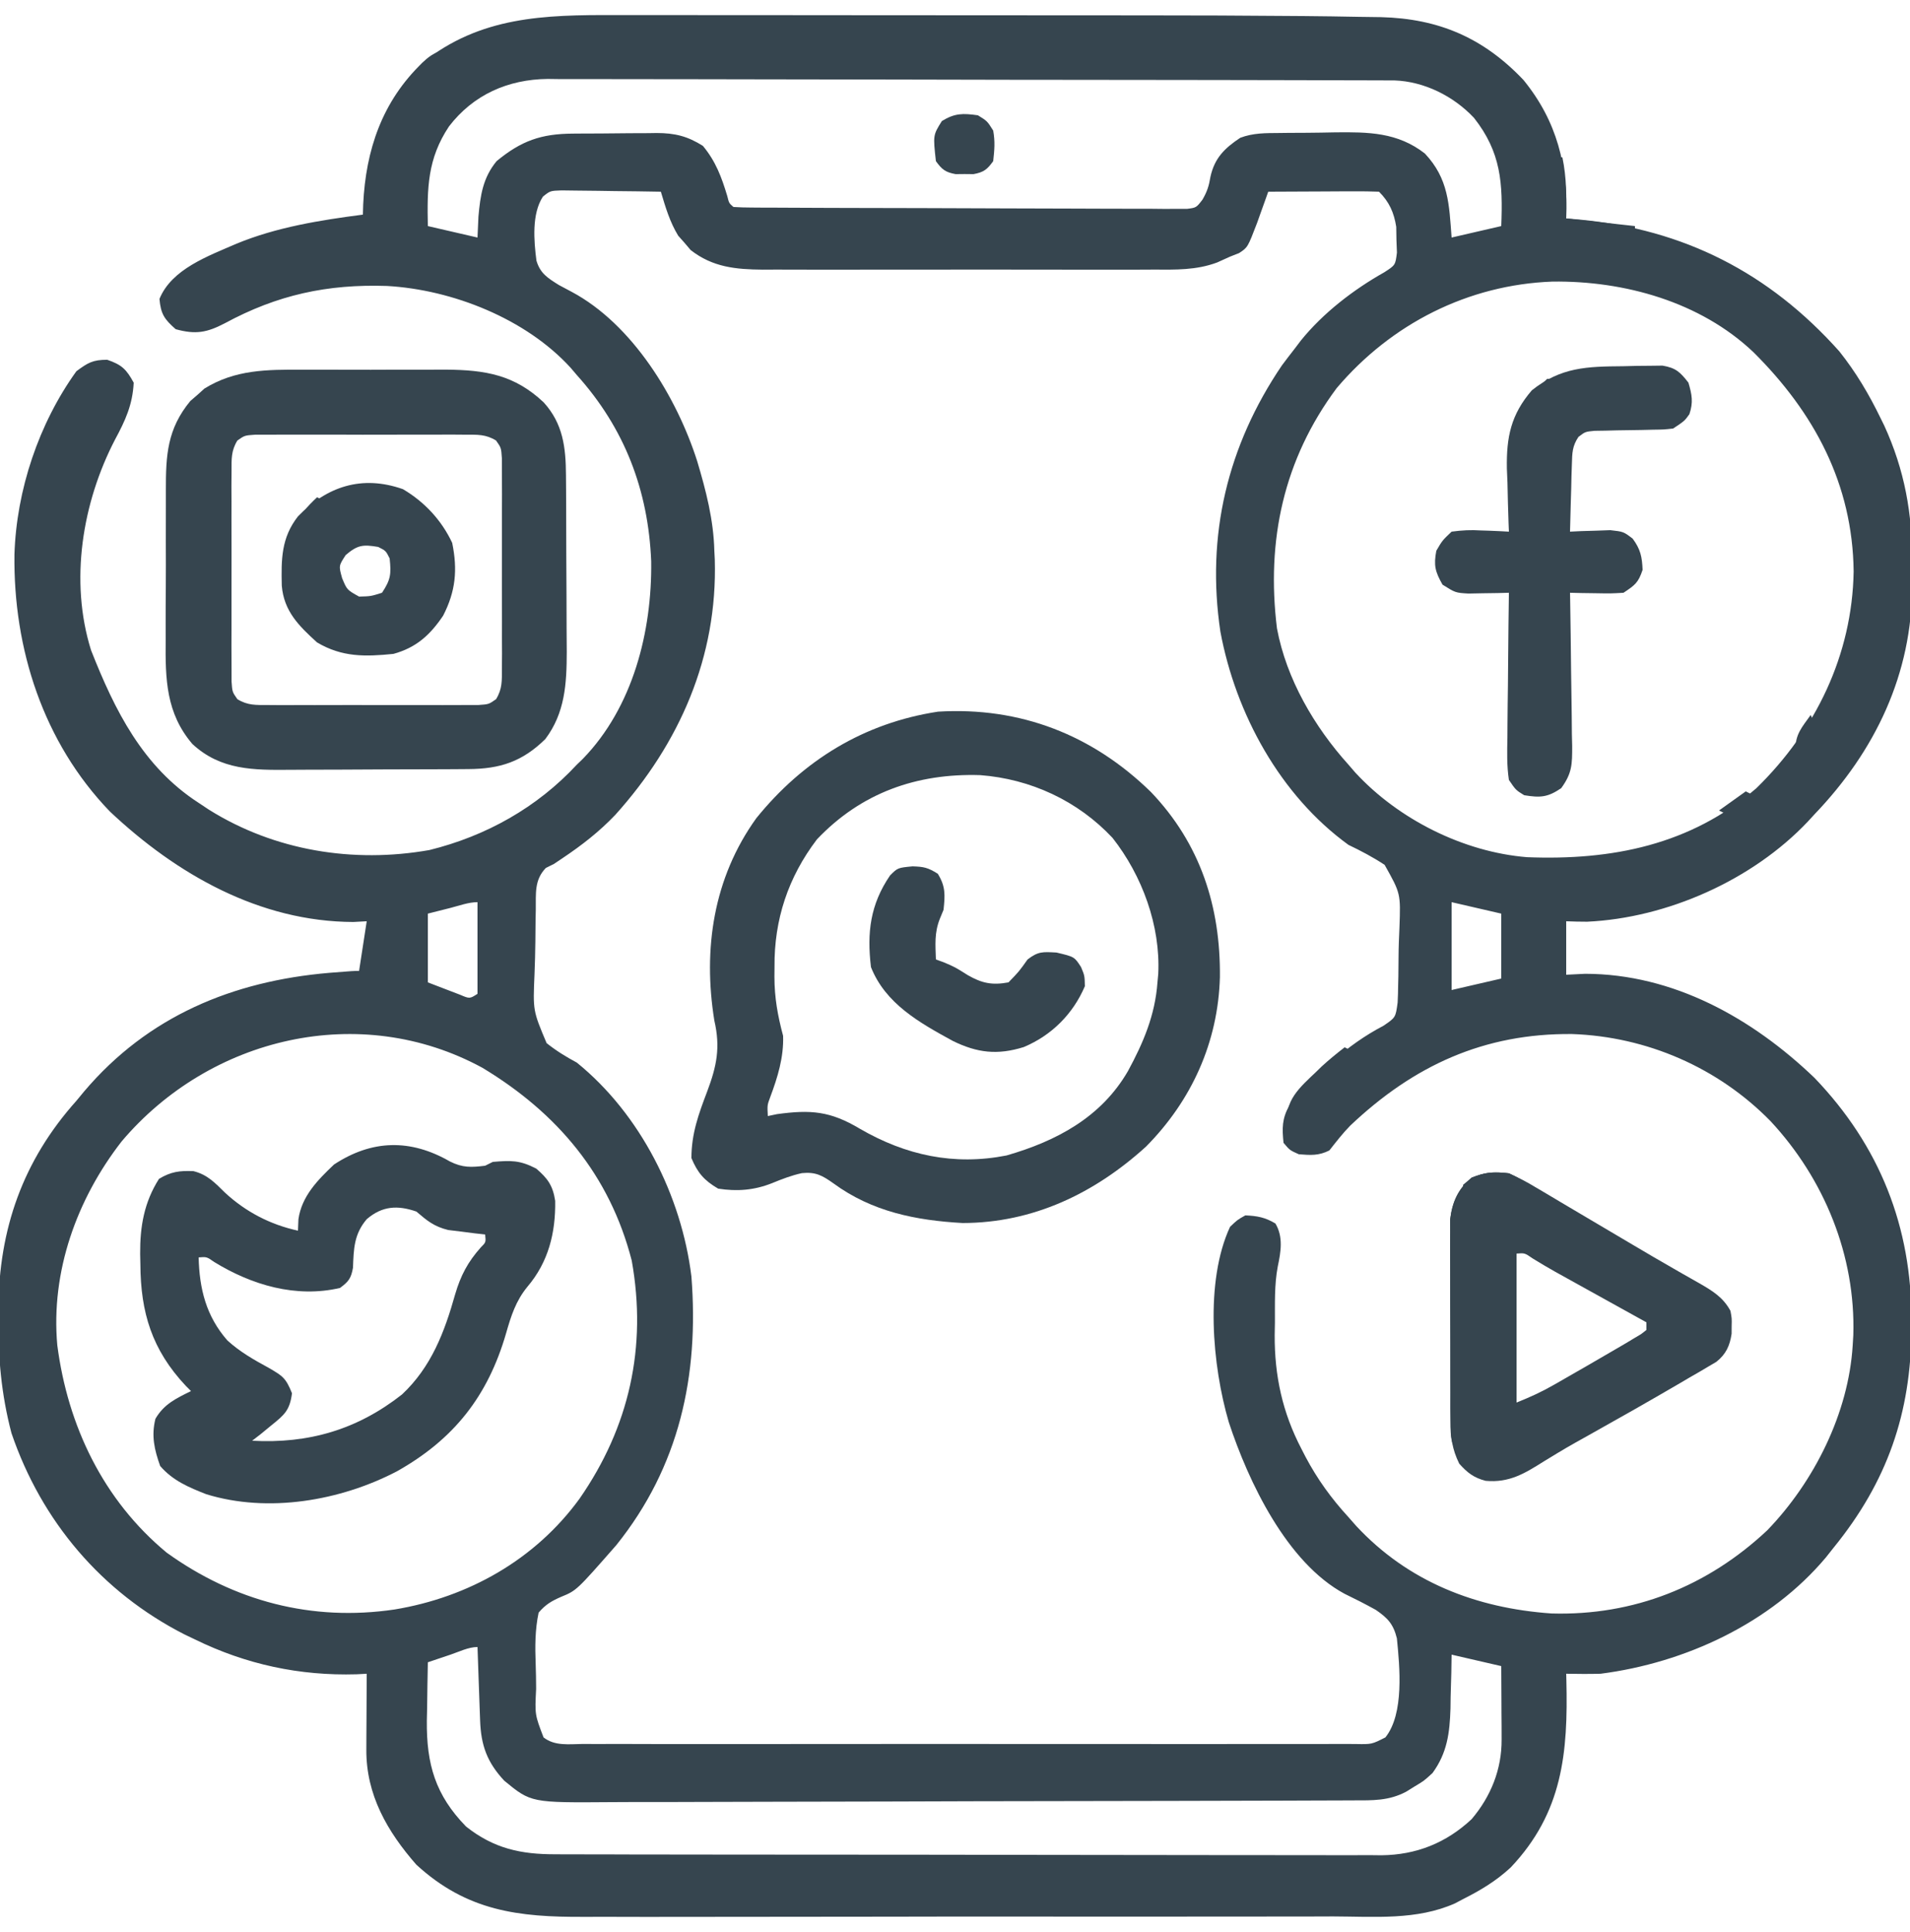 <svg width="85" height="86" viewBox="0 0 85 86" fill="none" xmlns="http://www.w3.org/2000/svg">
<g id="social-media-removebg-preview 1" clip-path="url(#clip0_315_338)">
<path id="Vector" d="M27.376 0.671C27.697 0.67 28.018 0.67 28.34 0.67C29.207 0.669 30.074 0.67 30.942 0.672C31.857 0.673 32.772 0.673 33.687 0.673C35.227 0.673 36.767 0.675 38.307 0.677C40.072 0.68 41.837 0.681 43.603 0.68C45.498 0.68 47.394 0.681 49.289 0.683C49.827 0.683 50.364 0.684 50.902 0.684C53.145 0.684 55.387 0.692 57.63 0.712C57.771 0.713 57.912 0.714 58.057 0.715C58.85 0.722 59.643 0.733 60.436 0.749C60.779 0.756 61.121 0.76 61.463 0.763C64.034 0.83 66.02 1.687 67.798 3.559C69.296 5.396 69.789 7.403 69.7 9.722C69.99 9.747 69.99 9.747 70.286 9.772C74.939 10.207 78.73 12.139 81.851 15.633C82.594 16.566 83.175 17.546 83.693 18.615C83.746 18.724 83.8 18.832 83.855 18.944C84.754 20.905 85.115 22.873 85.088 25.018C85.085 25.362 85.088 25.705 85.093 26.049C85.101 29.993 83.449 33.427 80.75 36.242C80.65 36.35 80.55 36.459 80.448 36.571C77.984 39.173 74.193 40.857 70.63 41.022C70.32 41.023 70.01 41.014 69.7 41.002C69.7 41.787 69.7 42.573 69.7 43.382C69.977 43.368 70.254 43.354 70.539 43.34C74.465 43.344 77.979 45.315 80.75 47.972C83.657 51.002 85.077 54.608 85.064 58.778C85.063 58.899 85.063 59.021 85.063 59.146C85.046 62.899 83.985 65.949 81.6 68.882C81.487 69.025 81.374 69.167 81.258 69.314C78.797 72.248 74.991 74.01 71.23 74.492C70.719 74.505 70.21 74.502 69.7 74.492C69.703 74.589 69.705 74.687 69.708 74.787C69.785 78.011 69.543 80.675 67.226 83.118C66.575 83.718 65.897 84.126 65.11 84.522C64.992 84.584 64.874 84.647 64.753 84.711C63.047 85.471 61.161 85.299 59.333 85.293C58.936 85.294 58.539 85.295 58.142 85.297C57.068 85.301 55.993 85.3 54.919 85.299C53.906 85.298 52.894 85.3 51.881 85.301C49.754 85.304 47.626 85.302 45.498 85.299C43.555 85.297 41.613 85.299 39.67 85.304C37.671 85.309 35.672 85.311 33.673 85.31C32.552 85.309 31.431 85.309 30.311 85.313C29.257 85.316 28.203 85.315 27.149 85.311C26.763 85.31 26.378 85.31 25.992 85.312C23.076 85.328 20.781 85.057 18.53 82.992C17.229 81.509 16.294 79.876 16.303 77.879C16.304 77.583 16.304 77.583 16.305 77.281C16.307 76.973 16.307 76.973 16.309 76.659C16.31 76.452 16.311 76.244 16.312 76.03C16.314 75.517 16.316 75.005 16.32 74.492C16.171 74.5 16.023 74.508 15.87 74.516C13.338 74.59 10.952 74.08 8.67 72.962C8.517 72.889 8.365 72.816 8.208 72.741C4.523 70.862 1.845 67.701 0.51 63.782C0.055 62.052 -0.089 60.386 -0.074 58.597C-0.074 58.424 -0.074 58.424 -0.073 58.248C-0.045 54.693 1.013 51.661 3.4 48.992C3.515 48.853 3.63 48.714 3.748 48.571C6.583 45.228 10.351 43.666 14.647 43.298C15.733 43.212 15.733 43.212 15.98 43.212C16.148 42.118 16.148 42.118 16.32 41.002C16.123 41.013 15.927 41.023 15.725 41.034C11.55 41.021 7.851 38.908 4.887 36.114C1.926 33.042 0.588 28.876 0.643 24.675C0.732 21.816 1.724 18.849 3.4 16.522C3.913 16.142 4.129 16.012 4.771 16.012C5.414 16.231 5.626 16.435 5.95 17.032C5.901 18.014 5.577 18.716 5.121 19.561C3.665 22.363 3.086 25.854 4.053 28.942C5.107 31.615 6.353 34.123 8.84 35.732C8.992 35.833 9.143 35.934 9.299 36.037C12.219 37.864 15.72 38.431 19.112 37.832C21.631 37.21 23.901 35.94 25.67 34.032C25.758 33.947 25.846 33.861 25.938 33.773C28.168 31.478 29.02 28.105 28.98 24.981C28.85 21.819 27.799 19.06 25.67 16.692C25.58 16.586 25.49 16.48 25.397 16.371C23.408 14.186 20.131 12.889 17.22 12.727C14.57 12.639 12.341 13.122 10.004 14.388C9.213 14.799 8.715 14.898 7.82 14.652C7.315 14.21 7.154 13.972 7.097 13.303C7.642 11.968 9.276 11.393 10.528 10.845C12.314 10.109 14.244 9.8 16.15 9.552C16.154 9.402 16.159 9.252 16.163 9.097C16.277 6.677 17.005 4.512 18.796 2.794C21.374 0.729 24.216 0.66 27.376 0.671ZM19.98 5.628C19.023 7.066 19.005 8.368 19.04 10.062C20.134 10.314 20.134 10.314 21.25 10.572C21.264 10.263 21.278 9.955 21.292 9.637C21.377 8.695 21.488 7.916 22.1 7.172C23.196 6.266 24.079 5.955 25.493 5.947C25.625 5.946 25.758 5.945 25.895 5.944C26.175 5.943 26.456 5.942 26.737 5.941C27.165 5.939 27.592 5.934 28.02 5.929C28.293 5.928 28.566 5.927 28.84 5.926C29.03 5.923 29.03 5.923 29.224 5.92C30.038 5.923 30.591 6.059 31.28 6.492C31.851 7.177 32.113 7.885 32.366 8.727C32.443 9.041 32.443 9.041 32.64 9.212C32.905 9.23 33.172 9.236 33.438 9.237C33.697 9.239 33.697 9.239 33.961 9.241C34.247 9.241 34.247 9.241 34.539 9.242C34.839 9.244 34.839 9.244 35.145 9.245C35.695 9.248 36.244 9.25 36.794 9.252C37.137 9.252 37.48 9.254 37.824 9.255C38.897 9.258 39.969 9.26 41.042 9.262C42.282 9.263 43.522 9.268 44.762 9.275C45.72 9.28 46.677 9.282 47.635 9.283C48.207 9.283 48.779 9.285 49.352 9.289C49.99 9.293 50.628 9.293 51.266 9.292C51.457 9.294 51.647 9.296 51.843 9.298C52.017 9.297 52.19 9.296 52.369 9.295C52.595 9.295 52.595 9.295 52.826 9.296C53.237 9.244 53.237 9.244 53.512 8.888C53.721 8.529 53.803 8.269 53.869 7.863C54.053 7.036 54.492 6.6 55.194 6.133C55.766 5.915 56.33 5.923 56.935 5.919C57.066 5.917 57.197 5.916 57.332 5.914C57.609 5.912 57.886 5.91 58.163 5.91C58.581 5.908 59 5.899 59.418 5.891C60.891 5.875 62.191 5.883 63.41 6.832C64.47 7.96 64.489 9.093 64.6 10.572C65.329 10.404 66.058 10.235 66.81 10.062C66.885 8.151 66.803 6.778 65.599 5.249C64.692 4.279 63.381 3.624 62.053 3.579C61.761 3.578 61.469 3.577 61.176 3.577C61.015 3.576 60.854 3.576 60.688 3.575C60.147 3.573 59.605 3.573 59.063 3.572C58.675 3.571 58.288 3.57 57.9 3.568C56.845 3.566 55.791 3.564 54.736 3.562C54.077 3.561 53.418 3.56 52.759 3.559C50.933 3.556 49.108 3.554 47.283 3.553C46.809 3.552 46.335 3.552 45.862 3.552C45.744 3.552 45.626 3.552 45.505 3.552C43.599 3.55 41.694 3.546 39.788 3.54C37.831 3.535 35.873 3.532 33.916 3.531C32.817 3.531 31.718 3.529 30.62 3.525C29.586 3.521 28.552 3.52 27.517 3.522C27.138 3.522 26.759 3.521 26.381 3.519C25.862 3.516 25.343 3.517 24.825 3.519C24.676 3.517 24.527 3.515 24.374 3.513C22.608 3.532 21.062 4.215 19.98 5.628ZM24.162 8.75C23.659 9.514 23.758 10.719 23.873 11.6C24.039 12.171 24.383 12.379 24.873 12.686C25.153 12.835 25.153 12.835 25.438 12.987C28.145 14.431 30.117 17.675 31.026 20.522C31.418 21.834 31.756 23.137 31.79 24.512C31.8 24.705 31.8 24.705 31.81 24.902C31.937 29.237 30.245 33.084 27.382 36.267C26.668 37.016 25.899 37.614 25.04 38.19C24.847 38.319 24.847 38.319 24.65 38.452C24.532 38.51 24.415 38.568 24.293 38.628C23.772 39.166 23.853 39.765 23.844 40.489C23.841 40.639 23.838 40.79 23.834 40.946C23.829 41.265 23.826 41.584 23.825 41.904C23.821 42.39 23.805 42.874 23.787 43.36C23.717 44.981 23.717 44.981 24.326 46.426C24.757 46.769 25.185 47.032 25.67 47.292C28.501 49.587 30.329 53.225 30.77 56.812C31.113 61.217 30.237 65.273 27.424 68.772C25.658 70.787 25.658 70.787 24.979 71.066C24.54 71.258 24.284 71.406 23.97 71.772C23.808 72.538 23.81 73.282 23.839 74.06C23.853 74.428 23.857 74.796 23.859 75.165C23.801 76.311 23.801 76.311 24.19 77.326C24.695 77.72 25.324 77.622 25.938 77.617C26.089 77.618 26.24 77.618 26.395 77.619C26.902 77.621 27.409 77.62 27.916 77.618C28.279 77.619 28.642 77.62 29.004 77.621C29.991 77.623 30.977 77.622 31.964 77.621C32.995 77.619 34.026 77.62 35.057 77.621C36.788 77.622 38.52 77.621 40.252 77.618C42.255 77.616 44.259 77.617 46.263 77.619C47.981 77.622 49.7 77.622 51.418 77.621C52.445 77.62 53.472 77.62 54.5 77.621C55.465 77.623 56.431 77.622 57.396 77.619C57.751 77.618 58.106 77.618 58.462 77.62C58.945 77.621 59.428 77.619 59.911 77.617C60.053 77.618 60.195 77.619 60.341 77.62C61.047 77.633 61.047 77.633 61.654 77.325C62.497 76.269 62.291 74.181 62.165 72.916C62.008 72.283 61.762 72.018 61.232 71.653C60.772 71.397 60.306 71.16 59.832 70.931C57.272 69.55 55.56 65.959 54.685 63.298C53.948 60.788 53.611 57.037 54.74 54.602C55.066 54.291 55.066 54.291 55.42 54.092C55.949 54.114 56.304 54.18 56.759 54.453C57.115 55.047 57.003 55.711 56.864 56.367C56.708 57.191 56.741 58.026 56.737 58.863C56.734 59.044 56.73 59.226 56.727 59.413C56.718 61.231 57.074 62.87 57.917 64.483C57.976 64.599 58.035 64.714 58.096 64.832C58.624 65.829 59.247 66.691 60.01 67.522C60.123 67.65 60.236 67.779 60.352 67.911C62.666 70.401 65.69 71.576 69.044 71.809C72.698 71.917 75.994 70.603 78.652 68.104C80.736 65.944 82.267 62.892 82.45 59.872C82.459 59.724 82.468 59.577 82.477 59.424C82.585 55.89 81.189 52.469 78.79 49.894C76.457 47.513 73.288 46.137 69.965 46.021C66.046 45.983 62.914 47.422 60.09 50.097C59.751 50.443 59.459 50.822 59.16 51.202C58.682 51.441 58.329 51.414 57.8 51.372C57.396 51.191 57.396 51.191 57.12 50.862C57.054 50.204 57.051 49.798 57.371 49.212C58.546 47.82 59.935 46.502 61.565 45.654C62.109 45.285 62.109 45.285 62.198 44.619C62.212 44.365 62.219 44.111 62.221 43.857C62.225 43.722 62.228 43.587 62.231 43.447C62.237 43.161 62.239 42.874 62.239 42.588C62.241 42.152 62.26 41.719 62.279 41.284C62.334 39.764 62.334 39.764 61.619 38.491C61.097 38.147 60.573 37.872 60.01 37.602C56.97 35.399 54.991 31.767 54.31 28.111C53.669 23.817 54.631 19.831 57.045 16.267C57.237 16.01 57.432 15.754 57.63 15.502C57.716 15.388 57.802 15.274 57.891 15.157C58.88 13.931 60.234 12.89 61.602 12.12C62.098 11.8 62.098 11.8 62.167 11.242C62.157 10.958 62.157 10.958 62.145 10.668C62.142 10.479 62.139 10.289 62.136 10.095C62.036 9.462 61.828 8.99 61.37 8.532C61.005 8.517 60.64 8.514 60.275 8.515C60.053 8.516 59.831 8.516 59.602 8.517C59.366 8.518 59.13 8.52 58.894 8.521C58.657 8.522 58.421 8.523 58.184 8.524C57.603 8.526 57.021 8.528 56.44 8.532C56.395 8.659 56.35 8.786 56.303 8.917C56.243 9.085 56.183 9.252 56.121 9.424C56.062 9.59 56.003 9.756 55.942 9.926C55.526 11.012 55.526 11.012 55.144 11.263C55.01 11.315 54.877 11.368 54.74 11.422C54.55 11.508 54.359 11.594 54.163 11.683C53.229 12.03 52.313 12.003 51.328 11.998C51.126 11.999 50.924 12 50.716 12.001C50.165 12.002 49.615 12.002 49.064 12.001C48.486 11.999 47.908 12 47.33 12.001C46.359 12.002 45.389 12.001 44.418 11.998C43.299 11.996 42.179 11.997 41.06 11.999C40.096 12.002 39.132 12.002 38.168 12.001C37.593 12 37.019 12 36.445 12.002C35.804 12.003 35.163 12.001 34.522 11.998C34.239 11.999 34.239 11.999 33.951 12.001C32.747 11.991 31.716 11.896 30.735 11.128C30.645 11.022 30.555 10.915 30.462 10.806C30.369 10.702 30.277 10.598 30.182 10.491C29.807 9.877 29.616 9.219 29.41 8.532C28.717 8.519 28.024 8.51 27.332 8.504C27.096 8.501 26.86 8.498 26.625 8.493C26.286 8.487 25.947 8.485 25.608 8.482C25.302 8.478 25.302 8.478 24.99 8.474C24.487 8.491 24.487 8.491 24.162 8.75ZM59.484 17.276C57.123 20.45 56.347 24.051 56.828 27.965C57.248 30.22 58.492 32.349 60.01 34.032C60.111 34.148 60.211 34.265 60.315 34.385C62.233 36.466 65.129 37.92 67.953 38.15C71.723 38.3 75.229 37.611 78.161 35.082C80.803 32.505 82.428 29.148 82.492 25.436C82.448 21.534 80.732 18.355 78.03 15.672C75.663 13.428 72.287 12.493 69.093 12.532C65.337 12.671 61.916 14.406 59.484 17.276ZM64.6 40.152C64.6 41.442 64.6 42.733 64.6 44.062C65.329 43.894 66.058 43.725 66.81 43.552C66.81 42.598 66.81 41.645 66.81 40.662C66.081 40.494 65.351 40.325 64.6 40.152ZM20.049 40.407C19.55 40.533 19.55 40.533 19.04 40.662C19.04 41.672 19.04 42.682 19.04 43.722C19.341 43.838 19.643 43.953 19.954 44.073C20.208 44.17 20.208 44.17 20.468 44.27C20.902 44.455 20.902 44.455 21.25 44.232C21.25 42.886 21.25 41.539 21.25 40.152C20.851 40.152 20.431 40.31 20.049 40.407ZM5.413 50.8C3.418 53.366 2.254 56.593 2.55 59.872C3.015 63.451 4.591 66.765 7.421 69.105C10.423 71.263 13.88 72.177 17.559 71.632C20.837 71.091 23.814 69.419 25.791 66.701C28.003 63.514 28.802 59.957 28.114 56.105C27.134 52.292 24.795 49.53 21.47 47.524C16.025 44.56 9.347 46.149 5.413 50.8ZM20.049 73.642C19.861 73.705 19.674 73.768 19.48 73.833C19.335 73.882 19.19 73.931 19.04 73.982C19.025 74.658 19.016 75.335 19.008 76.011C19.004 76.201 19 76.391 18.995 76.587C18.978 78.518 19.373 79.889 20.74 81.292C21.977 82.273 23.186 82.533 24.735 82.527C24.896 82.528 25.058 82.529 25.224 82.53C25.764 82.532 26.305 82.532 26.845 82.531C27.232 82.532 27.62 82.534 28.008 82.535C29.06 82.538 30.113 82.539 31.166 82.539C31.824 82.539 32.481 82.54 33.139 82.541C35.317 82.544 37.494 82.545 39.671 82.545C39.788 82.545 39.906 82.545 40.027 82.545C40.203 82.545 40.203 82.545 40.383 82.545C42.285 82.545 44.187 82.548 46.089 82.553C48.044 82.558 50 82.56 51.955 82.56C53.052 82.56 54.149 82.561 55.246 82.564C56.278 82.567 57.31 82.568 58.342 82.565C58.72 82.565 59.098 82.566 59.476 82.568C59.994 82.57 60.511 82.569 61.029 82.566C61.251 82.569 61.251 82.569 61.478 82.571C63.028 82.554 64.356 82.025 65.491 80.964C66.351 79.951 66.833 78.742 66.826 77.422C66.826 77.137 66.826 77.137 66.825 76.846C66.823 76.648 66.822 76.45 66.82 76.245C66.819 75.945 66.819 75.945 66.818 75.638C66.816 75.142 66.813 74.647 66.81 74.152C66.081 73.984 65.351 73.815 64.6 73.642C64.596 73.908 64.591 74.175 64.587 74.45C64.577 74.804 64.567 75.158 64.557 75.512C64.555 75.687 64.553 75.862 64.55 76.043C64.515 77.132 64.404 78.015 63.75 78.912C63.367 79.262 63.367 79.262 62.974 79.496C62.779 79.617 62.779 79.617 62.581 79.74C61.807 80.152 61.087 80.128 60.234 80.128C60.081 80.129 59.928 80.13 59.771 80.13C59.258 80.133 58.744 80.134 58.23 80.135C57.863 80.136 57.495 80.138 57.128 80.139C55.919 80.143 54.71 80.146 53.501 80.148C53.085 80.149 52.669 80.15 52.253 80.151C50.522 80.155 48.791 80.158 47.06 80.16C44.58 80.163 42.099 80.168 39.619 80.178C37.875 80.185 36.131 80.188 34.387 80.189C33.345 80.189 32.303 80.192 31.262 80.197C30.281 80.202 29.301 80.203 28.32 80.201C27.961 80.201 27.602 80.203 27.243 80.206C23.634 80.234 23.634 80.234 22.44 79.252C21.676 78.433 21.405 77.677 21.366 76.573C21.359 76.382 21.352 76.192 21.345 75.996C21.338 75.798 21.331 75.6 21.324 75.395C21.317 75.195 21.31 74.994 21.302 74.788C21.284 74.293 21.267 73.797 21.25 73.302C20.852 73.302 20.419 73.517 20.049 73.642Z" fill="#36454F"/>
<path id="Vector_2" d="M51.222 35.252C53.422 37.557 54.32 40.352 54.289 43.491C54.209 46.376 53.035 48.978 51 51.032C48.712 53.112 45.972 54.428 42.84 54.432C40.758 54.316 38.809 53.928 37.092 52.668C36.596 52.316 36.302 52.151 35.689 52.211C35.224 52.312 34.801 52.476 34.361 52.657C33.568 52.973 32.803 53.034 31.96 52.902C31.338 52.539 31.044 52.197 30.77 51.542C30.77 50.453 31.09 49.581 31.471 48.578C31.896 47.448 32.067 46.618 31.79 45.422C31.276 42.238 31.748 39.067 33.66 36.412C35.744 33.837 38.452 32.175 41.746 31.673C45.4 31.451 48.615 32.703 51.222 35.252ZM36.355 37.358C35.074 39.043 34.449 40.932 34.468 43.031C34.466 43.177 34.465 43.322 34.464 43.472C34.466 44.409 34.609 45.198 34.85 46.102C34.882 47.059 34.608 47.943 34.276 48.831C34.144 49.185 34.144 49.185 34.17 49.672C34.303 49.644 34.437 49.616 34.574 49.587C36.074 49.38 36.95 49.447 38.271 50.239C40.317 51.423 42.456 51.884 44.792 51.426C47.019 50.784 49.004 49.728 50.195 47.674C50.884 46.405 51.405 45.178 51.51 43.722C51.522 43.598 51.533 43.473 51.545 43.345C51.65 41.2 50.83 38.97 49.513 37.294C47.965 35.637 45.86 34.667 43.62 34.498C40.794 34.41 38.322 35.285 36.355 37.358Z" fill="#36454F"/>
<path id="Vector_3" d="M13.451 16.454C13.682 16.454 13.912 16.453 14.143 16.453C14.623 16.452 15.104 16.453 15.585 16.456C16.197 16.459 16.809 16.457 17.421 16.454C17.896 16.452 18.371 16.453 18.846 16.454C19.181 16.454 19.515 16.453 19.849 16.451C21.606 16.465 22.899 16.684 24.198 17.911C25.058 18.86 25.18 19.915 25.187 21.147C25.189 21.357 25.191 21.566 25.192 21.782C25.193 22.009 25.194 22.237 25.195 22.464C25.195 22.637 25.195 22.637 25.196 22.814C25.199 23.425 25.2 24.037 25.201 24.648C25.202 25.276 25.206 25.903 25.211 26.531C25.214 27.017 25.215 27.503 25.215 27.989C25.216 28.332 25.219 28.675 25.222 29.018C25.219 30.434 25.145 31.73 24.267 32.895C23.241 33.898 22.259 34.221 20.845 34.229C20.624 34.231 20.404 34.233 20.177 34.234C19.937 34.235 19.697 34.236 19.457 34.237C19.21 34.237 18.962 34.239 18.715 34.239C18.197 34.241 17.678 34.242 17.16 34.243C16.498 34.244 15.837 34.248 15.175 34.253C14.664 34.256 14.153 34.257 13.642 34.257C13.398 34.258 13.155 34.259 12.911 34.261C11.292 34.275 9.823 34.282 8.563 33.114C7.386 31.739 7.356 30.218 7.373 28.495C7.373 28.242 7.373 27.988 7.372 27.735C7.371 27.206 7.374 26.678 7.379 26.149C7.384 25.475 7.383 24.802 7.38 24.127C7.378 23.605 7.38 23.082 7.382 22.56C7.383 22.312 7.383 22.063 7.382 21.815C7.378 20.259 7.442 19.091 8.47 17.847C8.575 17.757 8.679 17.667 8.787 17.574C8.94 17.436 8.94 17.436 9.097 17.294C10.465 16.446 11.88 16.447 13.451 16.454ZM10.564 19.606C10.281 20.067 10.305 20.432 10.304 20.971C10.302 21.187 10.301 21.403 10.299 21.626C10.3 21.862 10.301 22.098 10.302 22.334C10.302 22.576 10.302 22.818 10.301 23.06C10.3 23.567 10.301 24.074 10.303 24.581C10.306 25.231 10.305 25.881 10.302 26.531C10.3 27.03 10.3 27.53 10.302 28.03C10.302 28.269 10.302 28.509 10.3 28.749C10.299 29.084 10.302 29.419 10.304 29.753C10.305 29.944 10.305 30.135 10.305 30.331C10.337 30.796 10.337 30.796 10.564 31.118C11.025 31.401 11.39 31.377 11.929 31.378C12.253 31.38 12.253 31.38 12.584 31.383C12.82 31.382 13.056 31.381 13.292 31.38C13.534 31.38 13.776 31.381 14.018 31.381C14.525 31.382 15.032 31.381 15.539 31.378C16.189 31.376 16.839 31.377 17.489 31.38C17.988 31.382 18.488 31.382 18.988 31.38C19.227 31.38 19.467 31.38 19.707 31.381C20.042 31.383 20.377 31.381 20.712 31.378C20.902 31.378 21.093 31.377 21.289 31.377C21.754 31.345 21.754 31.345 22.076 31.118C22.359 30.657 22.335 30.292 22.336 29.753C22.338 29.429 22.338 29.429 22.341 29.099C22.34 28.862 22.339 28.626 22.338 28.39C22.338 28.148 22.339 27.906 22.339 27.664C22.34 27.157 22.339 26.65 22.337 26.143C22.334 25.493 22.335 24.843 22.338 24.193C22.34 23.694 22.34 23.194 22.338 22.694C22.338 22.455 22.338 22.215 22.34 21.975C22.341 21.64 22.338 21.305 22.336 20.971C22.335 20.685 22.335 20.685 22.335 20.393C22.303 19.928 22.303 19.928 22.076 19.606C21.615 19.323 21.25 19.347 20.712 19.346C20.387 19.344 20.387 19.344 20.056 19.341C19.82 19.342 19.584 19.343 19.348 19.344C19.106 19.344 18.864 19.343 18.622 19.343C18.115 19.342 17.608 19.343 17.101 19.346C16.451 19.349 15.801 19.347 15.151 19.344C14.652 19.342 14.152 19.343 13.652 19.344C13.413 19.344 13.173 19.344 12.933 19.343C12.598 19.341 12.264 19.344 11.929 19.346C11.738 19.346 11.547 19.347 11.351 19.347C10.886 19.379 10.886 19.379 10.564 19.606Z" fill="#36454F"/>
<path id="Vector_4" d="M20.021 51.692C20.585 51.975 20.971 51.959 21.59 51.882C21.702 51.826 21.814 51.77 21.93 51.712C22.741 51.644 23.134 51.631 23.864 52.01C24.38 52.452 24.604 52.771 24.707 53.444C24.73 54.868 24.407 56.168 23.471 57.269C22.956 57.896 22.745 58.562 22.525 59.33C21.715 62.133 20.204 64.058 17.655 65.488C15.142 66.797 11.929 67.35 9.18 66.502C8.39 66.193 7.691 65.896 7.129 65.248C6.87 64.521 6.727 63.904 6.917 63.145C7.298 62.49 7.839 62.237 8.5 61.912C8.424 61.836 8.348 61.759 8.269 61.68C6.761 60.075 6.259 58.416 6.247 56.27C6.244 56.116 6.24 55.961 6.237 55.802C6.23 54.58 6.414 53.51 7.076 52.466C7.604 52.147 7.996 52.096 8.609 52.123C9.228 52.276 9.566 52.642 10.013 53.081C10.936 53.937 12.035 54.506 13.26 54.772C13.267 54.604 13.274 54.435 13.281 54.262C13.427 53.238 14.138 52.518 14.864 51.829C16.549 50.719 18.268 50.681 20.021 51.692ZM16.32 54.262C15.754 54.928 15.74 55.58 15.709 56.42C15.626 56.893 15.514 57.04 15.13 57.322C13.178 57.777 11.206 57.195 9.533 56.167C9.199 55.934 9.199 55.934 8.84 55.962C8.873 57.365 9.176 58.582 10.121 59.66C10.685 60.172 11.296 60.518 11.964 60.881C12.579 61.24 12.718 61.323 12.994 62.008C12.897 62.769 12.661 62.966 12.07 63.442C11.912 63.572 11.754 63.701 11.592 63.835C11.469 63.93 11.346 64.024 11.22 64.122C13.741 64.258 15.902 63.627 17.892 62.061C19.196 60.837 19.783 59.284 20.255 57.606C20.5 56.77 20.82 56.165 21.397 55.517C21.626 55.289 21.626 55.289 21.59 54.942C21.44 54.925 21.291 54.909 21.136 54.892C20.939 54.866 20.741 54.841 20.538 54.815C20.245 54.779 20.245 54.779 19.946 54.743C19.314 54.586 19.02 54.34 18.53 53.922C17.69 53.631 17.01 53.67 16.32 54.262Z" fill="#36454F"/>
<path id="Vector_5" d="M67.15 52.222C67.582 52.414 67.951 52.604 68.351 52.849C68.465 52.916 68.58 52.984 68.699 53.053C68.952 53.202 69.205 53.353 69.458 53.505C69.896 53.768 70.336 54.027 70.777 54.286C71.413 54.66 72.049 55.036 72.683 55.413C73.277 55.766 73.873 56.114 74.473 56.457C74.606 56.534 74.739 56.61 74.876 56.689C75.122 56.83 75.37 56.971 75.618 57.11C76.206 57.449 76.683 57.735 77.01 58.342C77.072 58.682 77.072 58.682 77.063 59.022C77.062 59.134 77.062 59.246 77.061 59.362C76.98 59.899 76.811 60.27 76.381 60.611C76.266 60.679 76.15 60.747 76.031 60.817C75.898 60.895 75.766 60.974 75.63 61.055C75.486 61.138 75.341 61.221 75.193 61.306C75.043 61.394 74.894 61.482 74.74 61.573C73.411 62.35 72.071 63.11 70.727 63.861C69.709 64.429 69.709 64.429 68.713 65.036C67.846 65.583 67.165 66.001 66.114 65.906C65.586 65.769 65.299 65.545 64.94 65.142C64.62 64.492 64.556 63.964 64.553 63.244C64.552 63.036 64.55 62.829 64.548 62.615C64.549 62.392 64.549 62.169 64.549 61.939C64.548 61.706 64.547 61.474 64.547 61.241C64.545 60.754 64.545 60.267 64.546 59.781C64.547 59.158 64.544 58.536 64.54 57.914C64.538 57.434 64.538 56.954 64.538 56.474C64.538 56.133 64.536 55.793 64.533 55.453C64.534 55.245 64.536 55.036 64.537 54.822C64.537 54.639 64.536 54.457 64.536 54.269C64.632 53.491 64.888 52.917 65.492 52.413C66.093 52.167 66.502 52.17 67.15 52.222ZM67.49 55.792C67.49 57.98 67.49 60.168 67.49 62.422C68.094 62.181 68.6 61.951 69.156 61.632C69.308 61.545 69.46 61.458 69.617 61.368C69.774 61.278 69.931 61.187 70.093 61.094C70.248 61.005 70.403 60.916 70.563 60.825C71.013 60.566 71.462 60.305 71.91 60.042C72.047 59.962 72.185 59.881 72.327 59.799C72.451 59.724 72.575 59.649 72.704 59.572C72.813 59.507 72.923 59.441 73.036 59.374C73.113 59.314 73.191 59.254 73.27 59.192C73.27 59.08 73.27 58.968 73.27 58.852C73.135 58.777 73.001 58.703 72.862 58.626C72.36 58.348 71.858 58.069 71.356 57.791C71.139 57.67 70.922 57.55 70.705 57.43C70.392 57.257 70.08 57.083 69.767 56.91C69.485 56.753 69.485 56.753 69.198 56.594C68.864 56.406 68.534 56.211 68.208 56.009C67.853 55.764 67.853 55.764 67.49 55.792Z" fill="#36454F"/>
<path id="Vector_6" d="M72.239 16.299C72.543 16.291 72.543 16.291 72.854 16.284C73.049 16.282 73.244 16.281 73.445 16.279C73.623 16.277 73.801 16.274 73.985 16.272C74.58 16.372 74.774 16.561 75.14 17.032C75.297 17.57 75.361 17.9 75.182 18.434C74.97 18.732 74.97 18.732 74.46 19.072C74.051 19.118 74.051 19.118 73.573 19.124C73.4 19.129 73.228 19.133 73.05 19.137C72.687 19.143 72.323 19.149 71.96 19.153C71.787 19.158 71.615 19.162 71.437 19.167C71.2 19.17 71.2 19.17 70.959 19.174C70.547 19.214 70.547 19.214 70.245 19.445C69.968 19.86 69.967 20.16 69.953 20.657C69.947 20.832 69.941 21.006 69.935 21.187C69.931 21.369 69.927 21.551 69.923 21.739C69.917 21.923 69.912 22.107 69.906 22.297C69.891 22.752 69.88 23.207 69.87 23.662C70.116 23.65 70.116 23.65 70.367 23.638C70.581 23.632 70.796 23.626 71.017 23.619C71.337 23.608 71.337 23.608 71.663 23.596C72.25 23.662 72.25 23.662 72.658 23.973C73.006 24.445 73.076 24.778 73.1 25.362C72.909 25.933 72.769 26.036 72.25 26.382C71.68 26.415 71.68 26.415 71.028 26.403C70.812 26.4 70.596 26.397 70.373 26.394C70.207 26.39 70.041 26.386 69.87 26.382C69.873 26.532 69.873 26.532 69.876 26.686C69.894 27.731 69.907 28.776 69.917 29.822C69.921 30.212 69.927 30.602 69.934 30.991C69.944 31.552 69.949 32.113 69.953 32.674C69.957 32.848 69.962 33.022 69.966 33.201C69.967 34.011 69.966 34.41 69.478 35.078C68.878 35.489 68.543 35.509 67.83 35.392C67.458 35.164 67.458 35.164 67.15 34.712C67.054 34.082 67.071 33.459 67.084 32.823C67.085 32.639 67.085 32.455 67.087 32.266C67.09 31.679 67.099 31.092 67.107 30.504C67.111 30.106 67.114 29.708 67.117 29.31C67.124 28.334 67.136 27.358 67.15 26.382C66.985 26.386 66.82 26.39 66.65 26.395C66.434 26.398 66.218 26.401 65.996 26.404C65.782 26.409 65.567 26.413 65.347 26.417C64.77 26.382 64.77 26.382 64.196 26.021C63.868 25.441 63.797 25.167 63.92 24.512C64.184 24.058 64.184 24.058 64.6 23.662C65.078 23.598 65.446 23.58 65.917 23.609C66.095 23.614 66.095 23.614 66.277 23.62C66.568 23.63 66.859 23.646 67.15 23.662C67.142 23.467 67.142 23.467 67.134 23.267C67.112 22.669 67.099 22.071 67.086 21.473C67.078 21.268 67.069 21.064 67.06 20.853C67.037 19.449 67.239 18.456 68.17 17.372C69.469 16.336 70.622 16.312 72.239 16.299Z" fill="#36454F"/>
<path id="Vector_7" d="M17.932 21.771C18.891 22.336 19.653 23.156 20.124 24.162C20.369 25.361 20.278 26.318 19.72 27.402C19.137 28.268 18.517 28.825 17.51 29.102C16.248 29.23 15.222 29.252 14.11 28.592C13.296 27.854 12.634 27.198 12.54 26.067C12.513 24.89 12.515 23.935 13.26 22.982C14.542 21.653 16.102 21.126 17.932 21.771ZM15.385 24.703C15.072 25.183 15.072 25.183 15.226 25.734C15.442 26.253 15.442 26.253 15.98 26.552C16.503 26.538 16.503 26.538 17 26.382C17.393 25.792 17.412 25.545 17.34 24.852C17.17 24.512 17.17 24.512 16.83 24.342C16.152 24.227 15.914 24.253 15.385 24.703Z" fill="#36454F"/>
<path id="Vector_8" d="M40.609 38.558C41.115 38.574 41.292 38.611 41.735 38.888C42.085 39.457 42.059 39.833 41.99 40.492C41.934 40.629 41.878 40.765 41.82 40.906C41.58 41.522 41.628 42.043 41.65 42.702C41.766 42.744 41.881 42.786 42.001 42.829C42.5 43.042 42.5 43.042 43.074 43.403C43.699 43.762 44.155 43.856 44.88 43.722C45.346 43.242 45.346 43.242 45.73 42.702C46.205 42.338 46.403 42.361 47.016 42.394C47.815 42.583 47.815 42.583 48.11 43.042C48.269 43.424 48.269 43.424 48.28 43.892C47.755 45.124 46.803 46.08 45.56 46.601C44.387 46.967 43.486 46.86 42.403 46.328C40.929 45.522 39.409 44.679 38.76 43.042C38.576 41.501 38.729 40.254 39.61 38.962C39.95 38.622 39.95 38.622 40.609 38.558Z" fill="#36454F"/>
<path id="Vector_9" d="M43.52 5.132C43.934 5.387 43.934 5.387 44.2 5.812C44.288 6.306 44.257 6.659 44.2 7.172C43.929 7.546 43.78 7.665 43.324 7.75C43.126 7.748 43.126 7.748 42.925 7.746C42.794 7.747 42.662 7.748 42.527 7.75C42.07 7.665 41.921 7.546 41.65 7.172C41.522 6.017 41.522 6.017 41.916 5.387C42.491 5.033 42.856 5.037 43.52 5.132Z" fill="#36454F"/>
<path id="Vector_10" d="M67.15 52.222C67.58 52.416 67.943 52.642 68.34 52.902C68.172 52.986 68.172 52.986 68 53.072C67.772 52.96 67.546 52.846 67.32 52.732C66.919 52.656 66.919 52.656 66.512 52.626C66.377 52.613 66.241 52.6 66.101 52.587C65.998 52.579 65.896 52.57 65.79 52.562C65.744 52.67 65.699 52.779 65.652 52.891C65.45 53.242 65.45 53.242 64.94 53.412C64.94 57.17 64.94 60.929 64.94 64.802C64.546 64.211 64.556 63.98 64.553 63.283C64.552 63.075 64.55 62.867 64.548 62.653C64.548 62.426 64.549 62.199 64.549 61.972C64.548 61.739 64.547 61.506 64.547 61.273C64.545 60.784 64.545 60.295 64.546 59.806C64.547 59.181 64.544 58.557 64.54 57.932C64.538 57.45 64.538 56.968 64.538 56.487C64.538 56.145 64.536 55.803 64.533 55.461C64.534 55.252 64.536 55.043 64.537 54.827C64.537 54.644 64.536 54.46 64.536 54.271C64.632 53.492 64.887 52.918 65.492 52.413C66.1 52.165 66.497 52.143 67.15 52.222Z" fill="#36454F"/>
<path id="Vector_11" d="M59.84 46.612C59.952 46.668 60.064 46.724 60.18 46.782C59.275 47.823 58.356 48.794 57.29 49.672C57.29 48.737 58.193 48.102 58.82 47.462C59.151 47.16 59.485 46.885 59.84 46.612Z" fill="#36454F"/>
<path id="Vector_12" d="M69.36 7.002C69.416 7.002 69.472 7.002 69.53 7.002C69.723 7.918 69.713 8.79 69.7 9.722C70.71 9.834 71.72 9.946 72.76 10.062C72.76 10.118 72.76 10.174 72.76 10.232C72.225 10.209 71.691 10.183 71.156 10.158C71.003 10.151 70.85 10.144 70.693 10.137C70.475 10.127 70.475 10.127 70.253 10.116C70.119 10.11 69.984 10.103 69.846 10.097C69.53 10.062 69.53 10.062 69.36 9.892C69.348 9.405 69.344 8.923 69.35 8.436C69.35 8.299 69.351 8.162 69.352 8.021C69.354 7.681 69.357 7.342 69.36 7.002Z" fill="#36454F"/>
<path id="Vector_13" d="M67.15 52.222C67.58 52.416 67.943 52.643 68.34 52.902C68.172 52.986 68.172 52.986 68 53.072C67.773 52.96 67.546 52.847 67.32 52.732C66.92 52.656 66.92 52.656 66.513 52.626C66.377 52.613 66.241 52.6 66.101 52.587C65.998 52.579 65.896 52.571 65.79 52.562C65.741 52.671 65.692 52.78 65.641 52.892C65.45 53.242 65.45 53.242 65.11 53.412C65.11 53.188 65.11 52.963 65.11 52.732C65.762 52.179 66.316 52.121 67.15 52.222Z" fill="#36454F"/>
<path id="Vector_14" d="M19.89 2.242C19.644 2.816 19.345 3.197 18.87 3.602C18.487 3.73 18.487 3.73 18.19 3.772C18.443 3.089 19.113 2.242 19.89 2.242Z" fill="#36454F"/>
<path id="Vector_15" d="M68.85 16.862C68.962 16.862 69.075 16.862 69.19 16.862C68.921 17.588 68.424 17.927 67.83 18.392C67.83 17.882 67.83 17.882 68.245 17.436C68.388 17.302 68.532 17.169 68.68 17.032C68.736 16.976 68.792 16.92 68.85 16.862Z" fill="#36454F"/>
<path id="Vector_16" d="M80.58 31.822C80.718 32.109 80.718 32.109 80.75 32.502C80.335 32.969 80.335 32.969 79.9 33.352C79.9 32.672 80.193 32.365 80.58 31.822Z" fill="#36454F"/>
<path id="Vector_17" d="M14.11 22.132C14.222 22.188 14.335 22.244 14.45 22.302C14.201 23.048 13.774 23.131 13.09 23.492C13.335 22.92 13.657 22.555 14.11 22.132Z" fill="#36454F"/>
<path id="Vector_18" d="M77.69 35.222C77.802 35.278 77.914 35.334 78.03 35.392C77.749 35.729 77.469 36.065 77.18 36.412C76.956 36.3 76.731 36.188 76.5 36.072C76.893 35.792 77.285 35.511 77.69 35.222Z" fill="#36454F"/>
</g>
<defs>
<clipPath id="clip0_315_338">
<rect width="85" height="85" fill="white" transform="translate(0 0.542)"/>
</clipPath>
</defs>
</svg>
